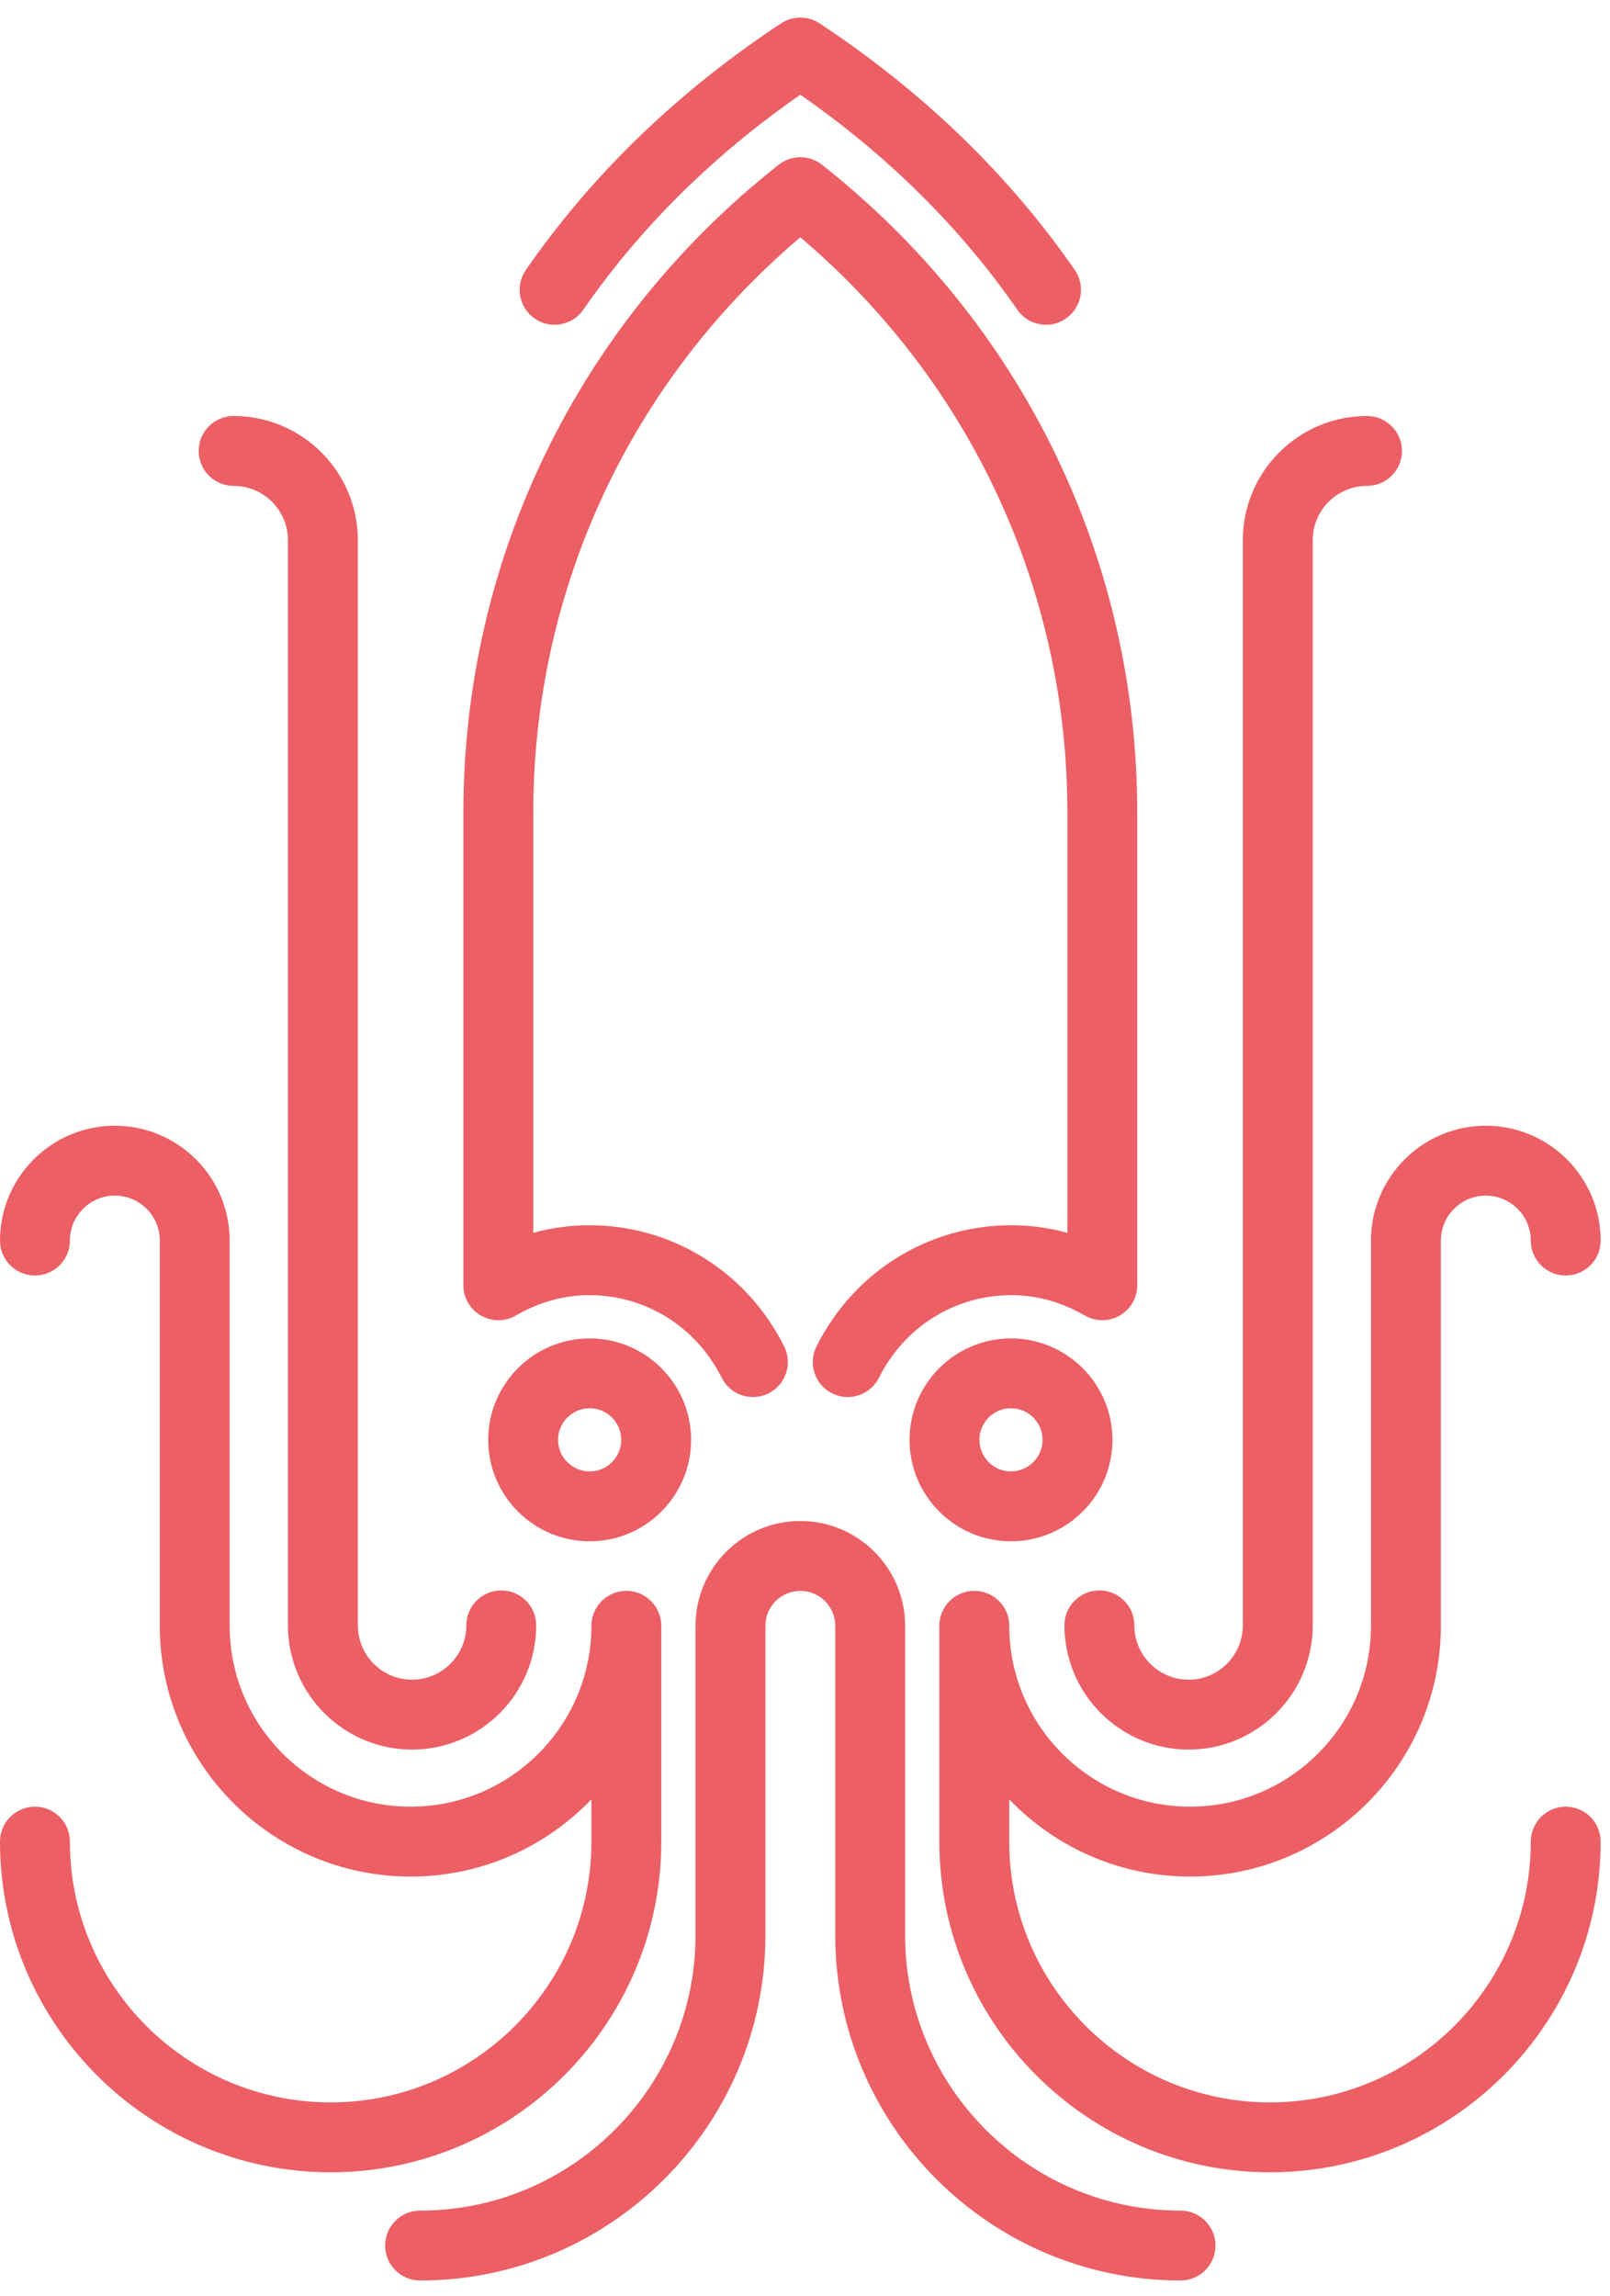 <svg width="54" height="77" viewBox="0 0 54 77" fill="none" xmlns="http://www.w3.org/2000/svg">
<path d="M19.779 44.888C17.902 44.888 16.375 46.414 16.375 48.289C16.375 50.167 17.902 51.693 19.779 51.693C21.654 51.693 23.18 50.166 23.18 48.289C23.18 46.414 21.654 44.888 19.779 44.888ZM19.779 49.349C19.194 49.349 18.718 48.874 18.718 48.29C18.718 47.706 19.194 47.231 19.779 47.231C20.362 47.231 20.836 47.706 20.836 48.29C20.836 48.874 20.362 49.349 19.779 49.349ZM6.664 15.124C6.664 14.476 7.189 13.952 7.836 13.952C10.133 13.952 12.002 15.82 12.002 18.116V54.512C12.002 55.517 12.817 56.334 13.819 56.334C14.823 56.334 15.641 55.517 15.641 54.512C15.641 53.865 16.165 53.34 16.813 53.34C17.46 53.34 17.984 53.865 17.984 54.512C17.984 56.809 16.116 58.678 13.819 58.678C11.524 58.678 9.657 56.81 9.657 54.512V18.116C9.657 17.112 8.84 16.296 7.836 16.296C7.189 16.296 6.664 15.771 6.664 15.124ZM11.09 72.855C4.975 72.855 0 67.88 0 61.765C0 61.118 0.525 60.593 1.172 60.593C1.819 60.593 2.344 61.118 2.344 61.765C2.344 66.588 6.267 70.511 11.09 70.511C15.913 70.511 19.836 66.588 19.836 61.765V60.347C18.306 61.943 16.153 62.937 13.772 62.937C9.134 62.937 5.36 59.165 5.36 54.527V41.607C5.36 40.776 4.684 40.099 3.852 40.099C3.021 40.099 2.344 40.776 2.344 41.607C2.344 42.254 1.82 42.779 1.172 42.779C0.525 42.779 0 42.254 0 41.607C0 39.483 1.728 37.755 3.852 37.755C5.976 37.755 7.703 39.483 7.703 41.607V54.527C7.703 57.872 10.426 60.593 13.771 60.593C17.116 60.593 19.836 57.872 19.836 54.527C19.836 53.88 20.361 53.355 21.008 53.355C21.656 53.355 22.18 53.88 22.18 54.527V61.765C22.18 67.88 17.205 72.855 11.09 72.855ZM37.312 48.29C37.312 46.414 35.784 44.888 33.907 44.888C32.032 44.888 30.506 46.414 30.506 48.29C30.506 50.167 32.032 51.693 33.907 51.693C35.784 51.693 37.312 50.167 37.312 48.29ZM33.907 49.349C33.324 49.349 32.85 48.874 32.85 48.29C32.85 47.706 33.324 47.231 33.907 47.231C34.492 47.231 34.968 47.706 34.968 48.29C34.968 48.874 34.492 49.349 33.907 49.349ZM17.638 9.053C19.855 5.852 22.735 3.069 26.198 0.783C26.589 0.525 27.097 0.525 27.488 0.783C30.951 3.069 33.831 5.852 36.048 9.053C36.417 9.585 36.284 10.315 35.752 10.683C35.548 10.824 35.315 10.892 35.086 10.892C34.714 10.892 34.349 10.715 34.121 10.387C32.214 7.633 29.768 5.21 26.843 3.177C23.918 5.21 21.472 7.633 19.564 10.387C19.196 10.919 18.466 11.052 17.934 10.684C17.402 10.315 17.269 9.585 17.638 9.053ZM38.046 54.512C38.046 55.517 38.863 56.334 39.867 56.334C40.869 56.334 41.685 55.517 41.685 54.512V18.116C41.685 15.82 43.553 13.952 45.85 13.952C46.498 13.952 47.022 14.476 47.022 15.124C47.022 15.771 46.498 16.296 45.85 16.296C44.846 16.296 44.029 17.112 44.029 18.116V54.512C44.029 56.809 42.162 58.678 39.867 58.678C37.571 58.678 35.702 56.81 35.702 54.512C35.702 53.865 36.226 53.34 36.874 53.34C37.521 53.34 38.046 53.865 38.046 54.512ZM53.686 61.765C53.686 67.88 48.711 72.855 42.596 72.855C36.481 72.855 31.506 67.88 31.506 61.765V54.527C31.506 53.88 32.031 53.355 32.679 53.355C33.326 53.355 33.851 53.88 33.851 54.527C33.851 57.872 36.571 60.593 39.915 60.593C43.261 60.593 45.983 57.872 45.983 54.527V41.607C45.983 39.483 47.711 37.755 49.835 37.755C51.959 37.755 53.686 39.483 53.686 41.607C53.686 42.254 53.162 42.779 52.515 42.779C51.867 42.779 51.343 42.254 51.343 41.607C51.343 40.776 50.666 40.099 49.835 40.099C49.003 40.099 48.327 40.776 48.327 41.607V54.527C48.327 59.164 44.553 62.937 39.915 62.937C37.534 62.937 35.381 61.943 33.85 60.347V61.765C33.85 66.588 37.774 70.511 42.596 70.511C47.42 70.511 51.343 66.588 51.343 61.765C51.343 61.118 51.868 60.593 52.515 60.593C53.162 60.593 53.686 61.118 53.686 61.765ZM15.542 43.105V27.257C15.542 18.742 19.397 10.821 26.118 5.525C26.543 5.19 27.143 5.19 27.568 5.525C34.289 10.821 38.144 18.741 38.144 27.257V43.105C38.144 43.524 37.921 43.911 37.559 44.12C37.196 44.33 36.75 44.33 36.387 44.121C35.6 43.666 34.769 43.437 33.917 43.437C32.035 43.437 30.335 44.498 29.481 46.206C29.276 46.617 28.862 46.854 28.432 46.854C28.256 46.854 28.077 46.814 27.909 46.731C27.33 46.441 27.095 45.738 27.385 45.158C28.638 42.651 31.141 41.093 33.918 41.093C34.558 41.093 35.187 41.178 35.801 41.348V27.257C35.801 19.776 32.548 12.796 26.843 7.959C21.138 12.796 17.886 19.776 17.886 27.257V41.348C18.5 41.178 19.129 41.093 19.769 41.093C22.545 41.093 25.049 42.651 26.302 45.158C26.591 45.738 26.356 46.441 25.777 46.731C25.198 47.02 24.494 46.785 24.205 46.206C23.352 44.498 21.652 43.437 19.769 43.437C18.917 43.437 18.087 43.667 17.299 44.121C16.937 44.33 16.49 44.33 16.127 44.12C15.765 43.911 15.542 43.524 15.542 43.105ZM40.768 75.312C40.768 75.959 40.243 76.484 39.596 76.484C33.21 76.484 28.015 71.289 28.015 64.904V54.527C28.015 53.881 27.489 53.356 26.843 53.356C26.197 53.356 25.672 53.881 25.672 54.527V64.904C25.672 71.289 20.476 76.484 14.09 76.484C13.443 76.484 12.918 75.959 12.918 75.312C12.918 74.665 13.443 74.14 14.09 74.14C19.184 74.14 23.328 69.997 23.328 64.904V54.527C23.328 52.589 24.905 51.012 26.843 51.012C28.781 51.012 30.358 52.589 30.358 54.527V64.904C30.358 69.997 34.502 74.14 39.596 74.14C40.243 74.14 40.768 74.665 40.768 75.312Z" fill="#EC5F65"/>
</svg>
